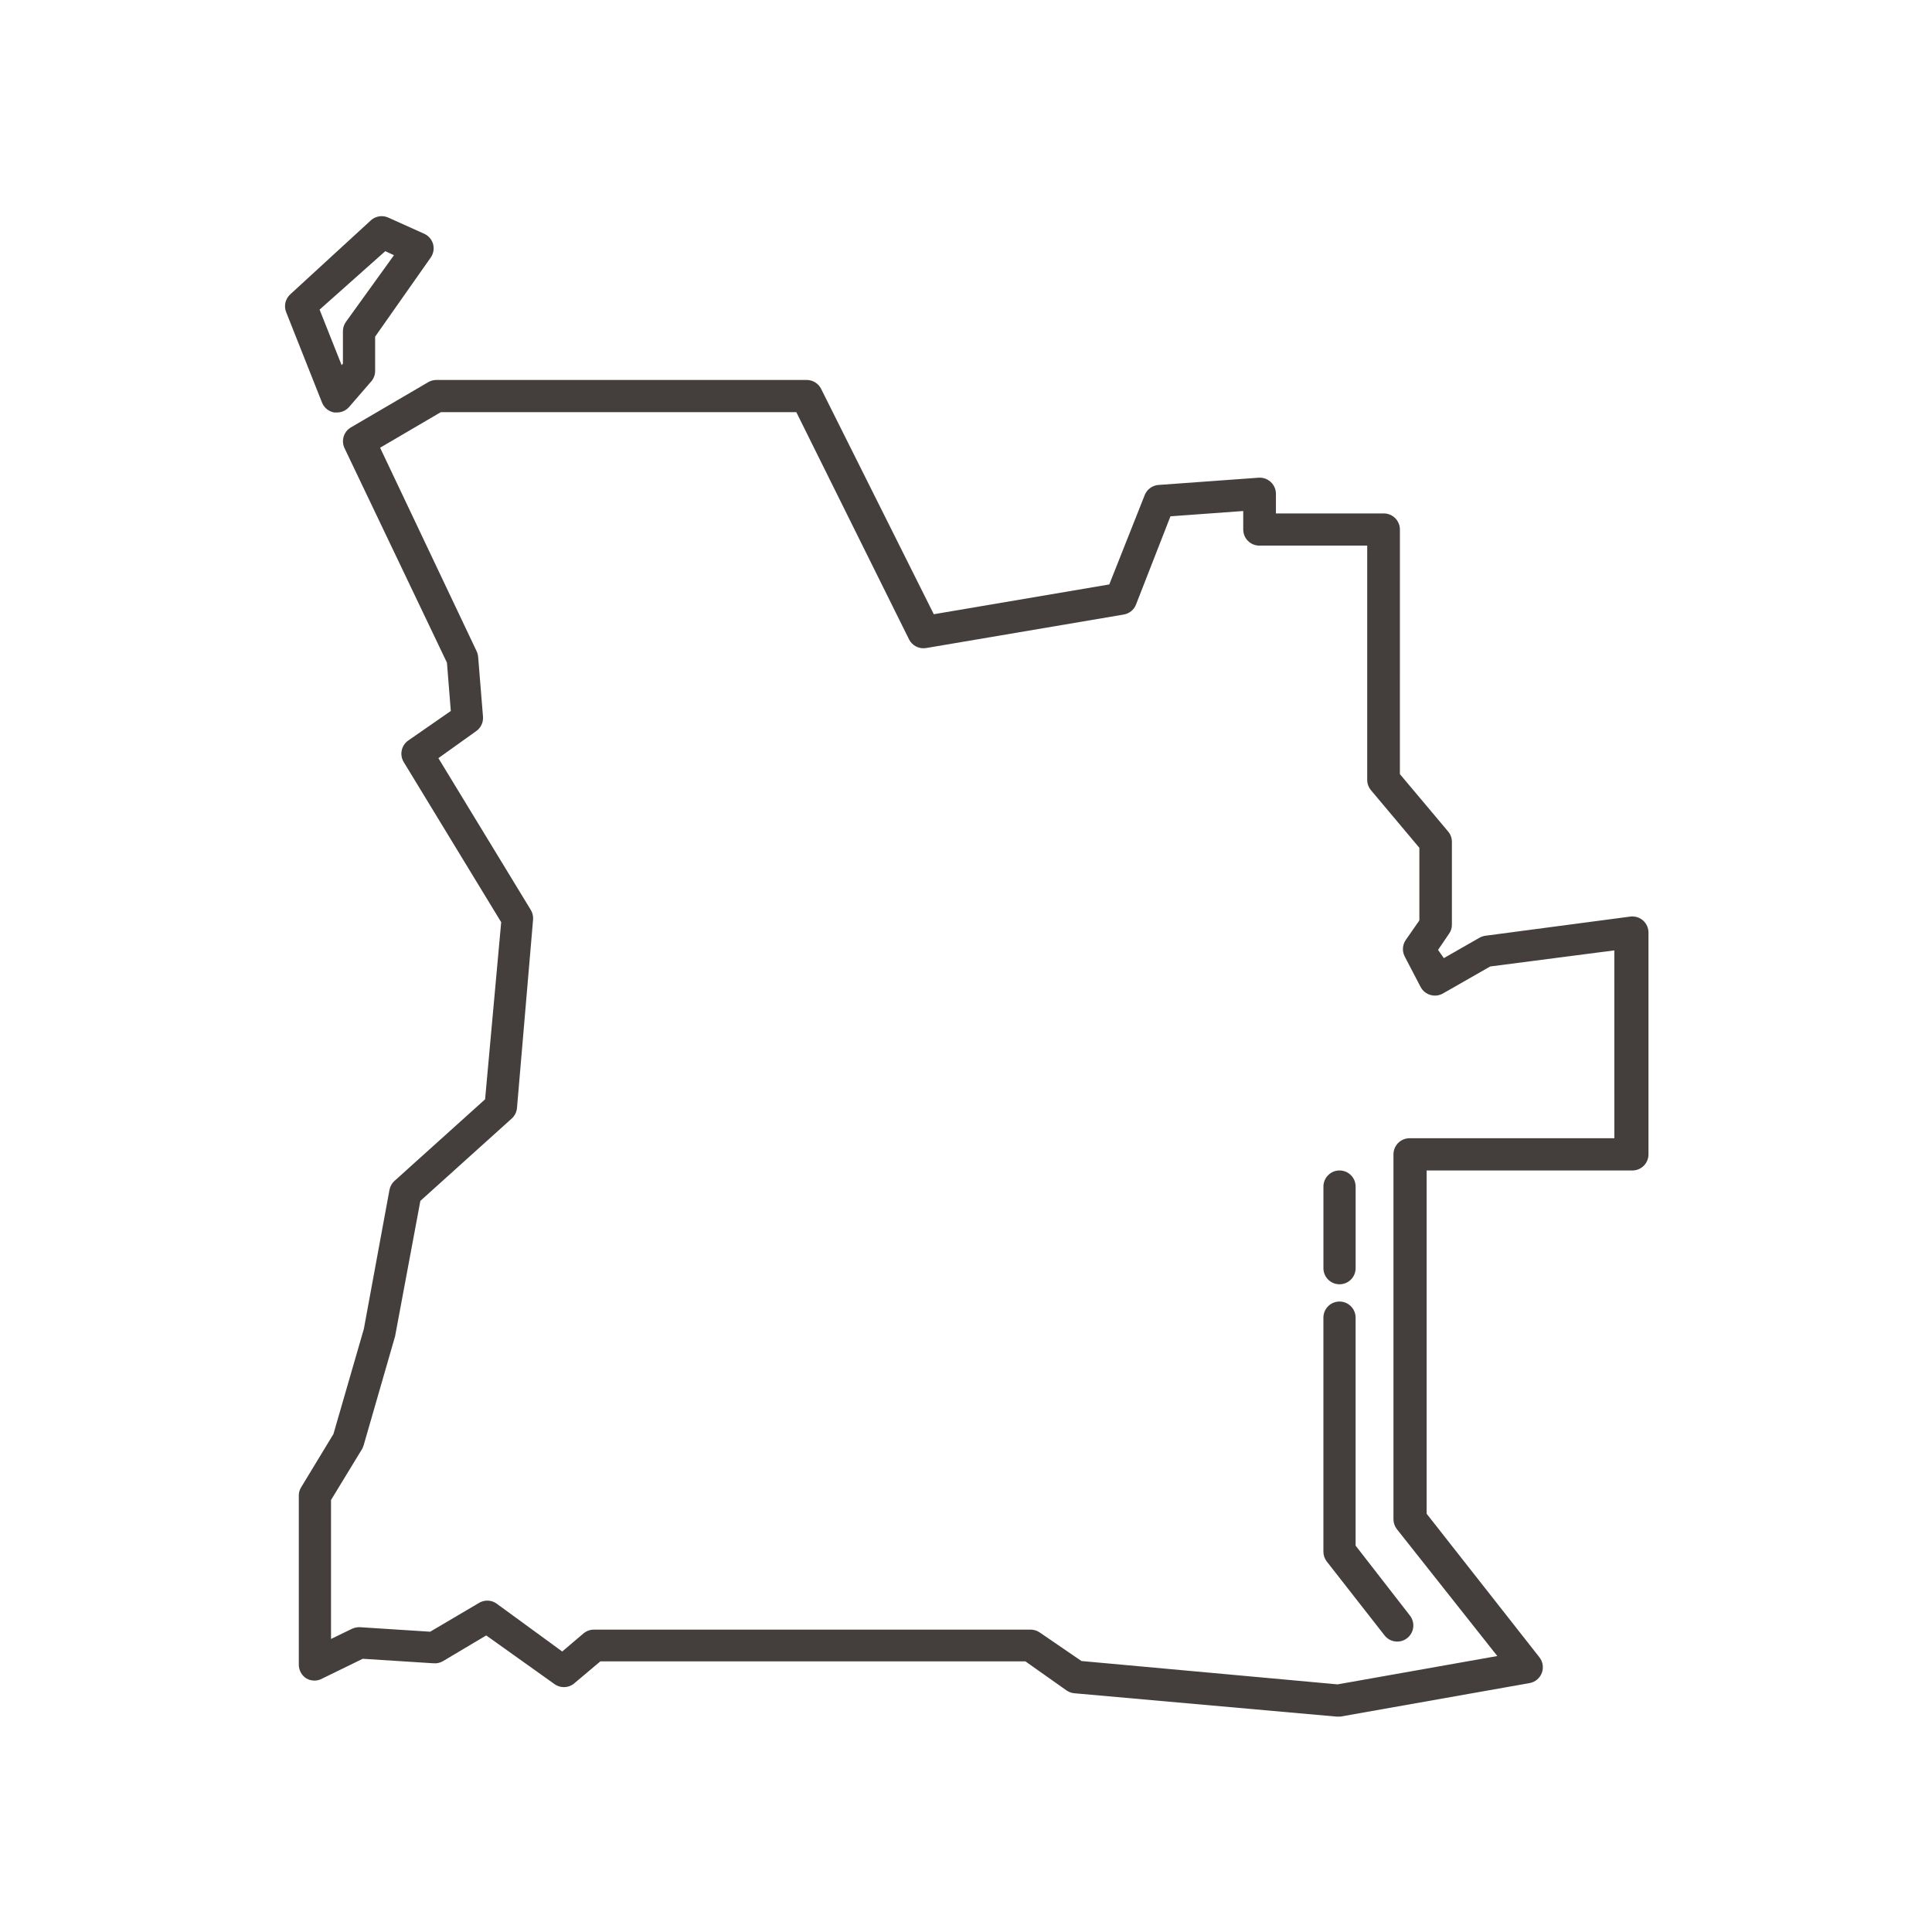 <?xml version="1.0" encoding="UTF-8"?>
<svg width="512pt" height="512pt" version="1.1" viewBox="0 0 512 512" xmlns="http://www.w3.org/2000/svg">
 <g fill="#443f3c">
  <path d="m85.332 106.67c0.547 1.387 1.773 2.391 3.242 2.644h0.727c1.246 0 2.434-0.547 3.242-1.492l6.016-6.953v-0.004c0.59-0.785 0.895-1.75 0.855-2.731v-8.918l14.719-20.949c0.738-1.039 0.973-2.352 0.641-3.582-0.34-1.211-1.199-2.211-2.348-2.731l-9.473-4.266v-0.004c-1.566-0.73-3.418-0.445-4.691 0.727l-21.332 19.586c-1.305 1.184-1.746 3.047-1.109 4.691zm16.77-40.105 2.305 1.066-12.758 17.703c-0.508 0.727-0.773 1.59-0.77 2.477v8.535l-0.34 0.426-5.844-14.719z"/>
  <path d="m92.969 113.28c-1.891 1.129-2.613 3.516-1.66 5.504l27.137 56.832 1.023 12.801-11.309 7.848c-1.828 1.305-2.332 3.805-1.152 5.719l25.812 42.41-4.266 46.934-24.02 21.633c-0.691 0.629-1.156 1.469-1.324 2.387l-6.785 36.824-8.062 27.863-8.535 14.078c-0.426 0.66-0.648 1.43-0.641 2.219v44.84c0 1.477 0.758 2.848 2.008 3.629 1.32 0.762 2.945 0.762 4.266 0l10.668-5.207 18.773 1.195c0.859 0.07 1.723-0.121 2.473-0.555l11.477-6.828 17.961 12.801h0.004c1.543 1.203 3.707 1.203 5.246 0l7.039-5.93h112.64l10.926 7.723c0.594 0.406 1.285 0.656 2.004 0.727l69.461 6.184h1.109l50.09-8.871c1.488-0.258 2.727-1.281 3.262-2.695 0.535-1.41 0.285-2.996-0.656-4.176l-29.867-38.016v-90.965h54.527c1.133 0 2.215-0.449 3.016-1.25s1.25-1.887 1.25-3.016v-58.754c0.012-1.234-0.512-2.414-1.438-3.231-0.926-0.82-2.16-1.195-3.383-1.035l-38.398 5.078c-0.539 0.078-1.059 0.25-1.539 0.512l-9.473 5.418-1.535-2.176 2.902-4.266v-0.004c0.516-0.703 0.785-1.559 0.77-2.43v-21.887c0.012-1.012-0.336-1.996-0.984-2.773l-12.801-15.23 0.004-64.812c0-1.133-0.449-2.219-1.25-3.019s-1.887-1.25-3.019-1.25h-28.586v-5.203c-0.004-1.184-0.496-2.312-1.363-3.117-0.863-0.809-2.019-1.227-3.203-1.148l-26.539 1.922 0.004-0.004c-1.641 0.117-3.066 1.16-3.672 2.688l-9.387 23.68-46.508 7.894-29.867-59.734h0.004c-0.723-1.434-2.191-2.34-3.801-2.348h-98.133c-0.746-0.004-1.48 0.188-2.133 0.555zm23.852-4.055h94.211l29.867 60.203h-0.004c0.844 1.695 2.703 2.633 4.566 2.305l52.352-8.875c1.469-0.254 2.699-1.258 3.242-2.644l9.129-23.383 19.285-1.406v4.906h0.004c0 1.129 0.449 2.215 1.25 3.016 0.801 0.801 1.883 1.25 3.016 1.25h28.586v62.121c0.012 1.004 0.375 1.969 1.023 2.731l12.801 15.23v19.242l-3.625 5.207c-0.859 1.27-0.973 2.894-0.301 4.269l4.266 8.191h0.004c0.547 1.02 1.484 1.777 2.602 2.09 1.102 0.32 2.285 0.18 3.285-0.383l12.543-7.168 32.895-4.266 0.004 49.789h-54.273c-2.356 0-4.266 1.91-4.266 4.269v96.723c0.004 0.965 0.336 1.895 0.938 2.644l26.582 33.582-42.324 7.508-67.883-6.188-11.094-7.594c-0.707-0.477-1.539-0.727-2.391-0.727h-115.71c-0.996 0-1.965 0.348-2.731 0.98l-5.676 4.82-17.535-12.801v0.004c-1.414-0.918-3.238-0.918-4.652 0l-12.801 7.551-18.602-1.195c-0.734-0.027-1.465 0.121-2.133 0.43l-5.547 2.688v-36.824l8.234-13.523c0.18-0.324 0.32-0.668 0.426-1.023l8.32-28.844 6.699-35.883 24.191-21.801c0.801-0.715 1.305-1.707 1.41-2.773l4.266-49.922c0.086-0.91-0.125-1.82-0.598-2.602l-24.492-40.234 10.027-7.168c1.238-0.871 1.918-2.332 1.793-3.84l-1.281-15.785v-0.004c-0.039-0.516-0.172-1.02-0.383-1.492l-25.602-53.973z"/>
  <path d="m366.93 433.41c1.461 1.852 4.144 2.168 5.996 0.707 1.848-1.461 2.164-4.144 0.703-5.996l-14.379-18.516v-60.418c0-2.356-1.91-4.266-4.266-4.266-2.359 0-4.269 1.91-4.269 4.266v61.996c-0.004 0.957 0.309 1.887 0.898 2.644z"/>
  <path d="m354.99 340.35c1.129 0 2.215-0.449 3.016-1.25 0.801-0.801 1.25-1.883 1.25-3.016v-21.633c0-2.356-1.91-4.266-4.266-4.266-2.359 0-4.269 1.91-4.269 4.266v21.633c0 2.356 1.91 4.266 4.269 4.266z"/>
 </g>
</svg>
